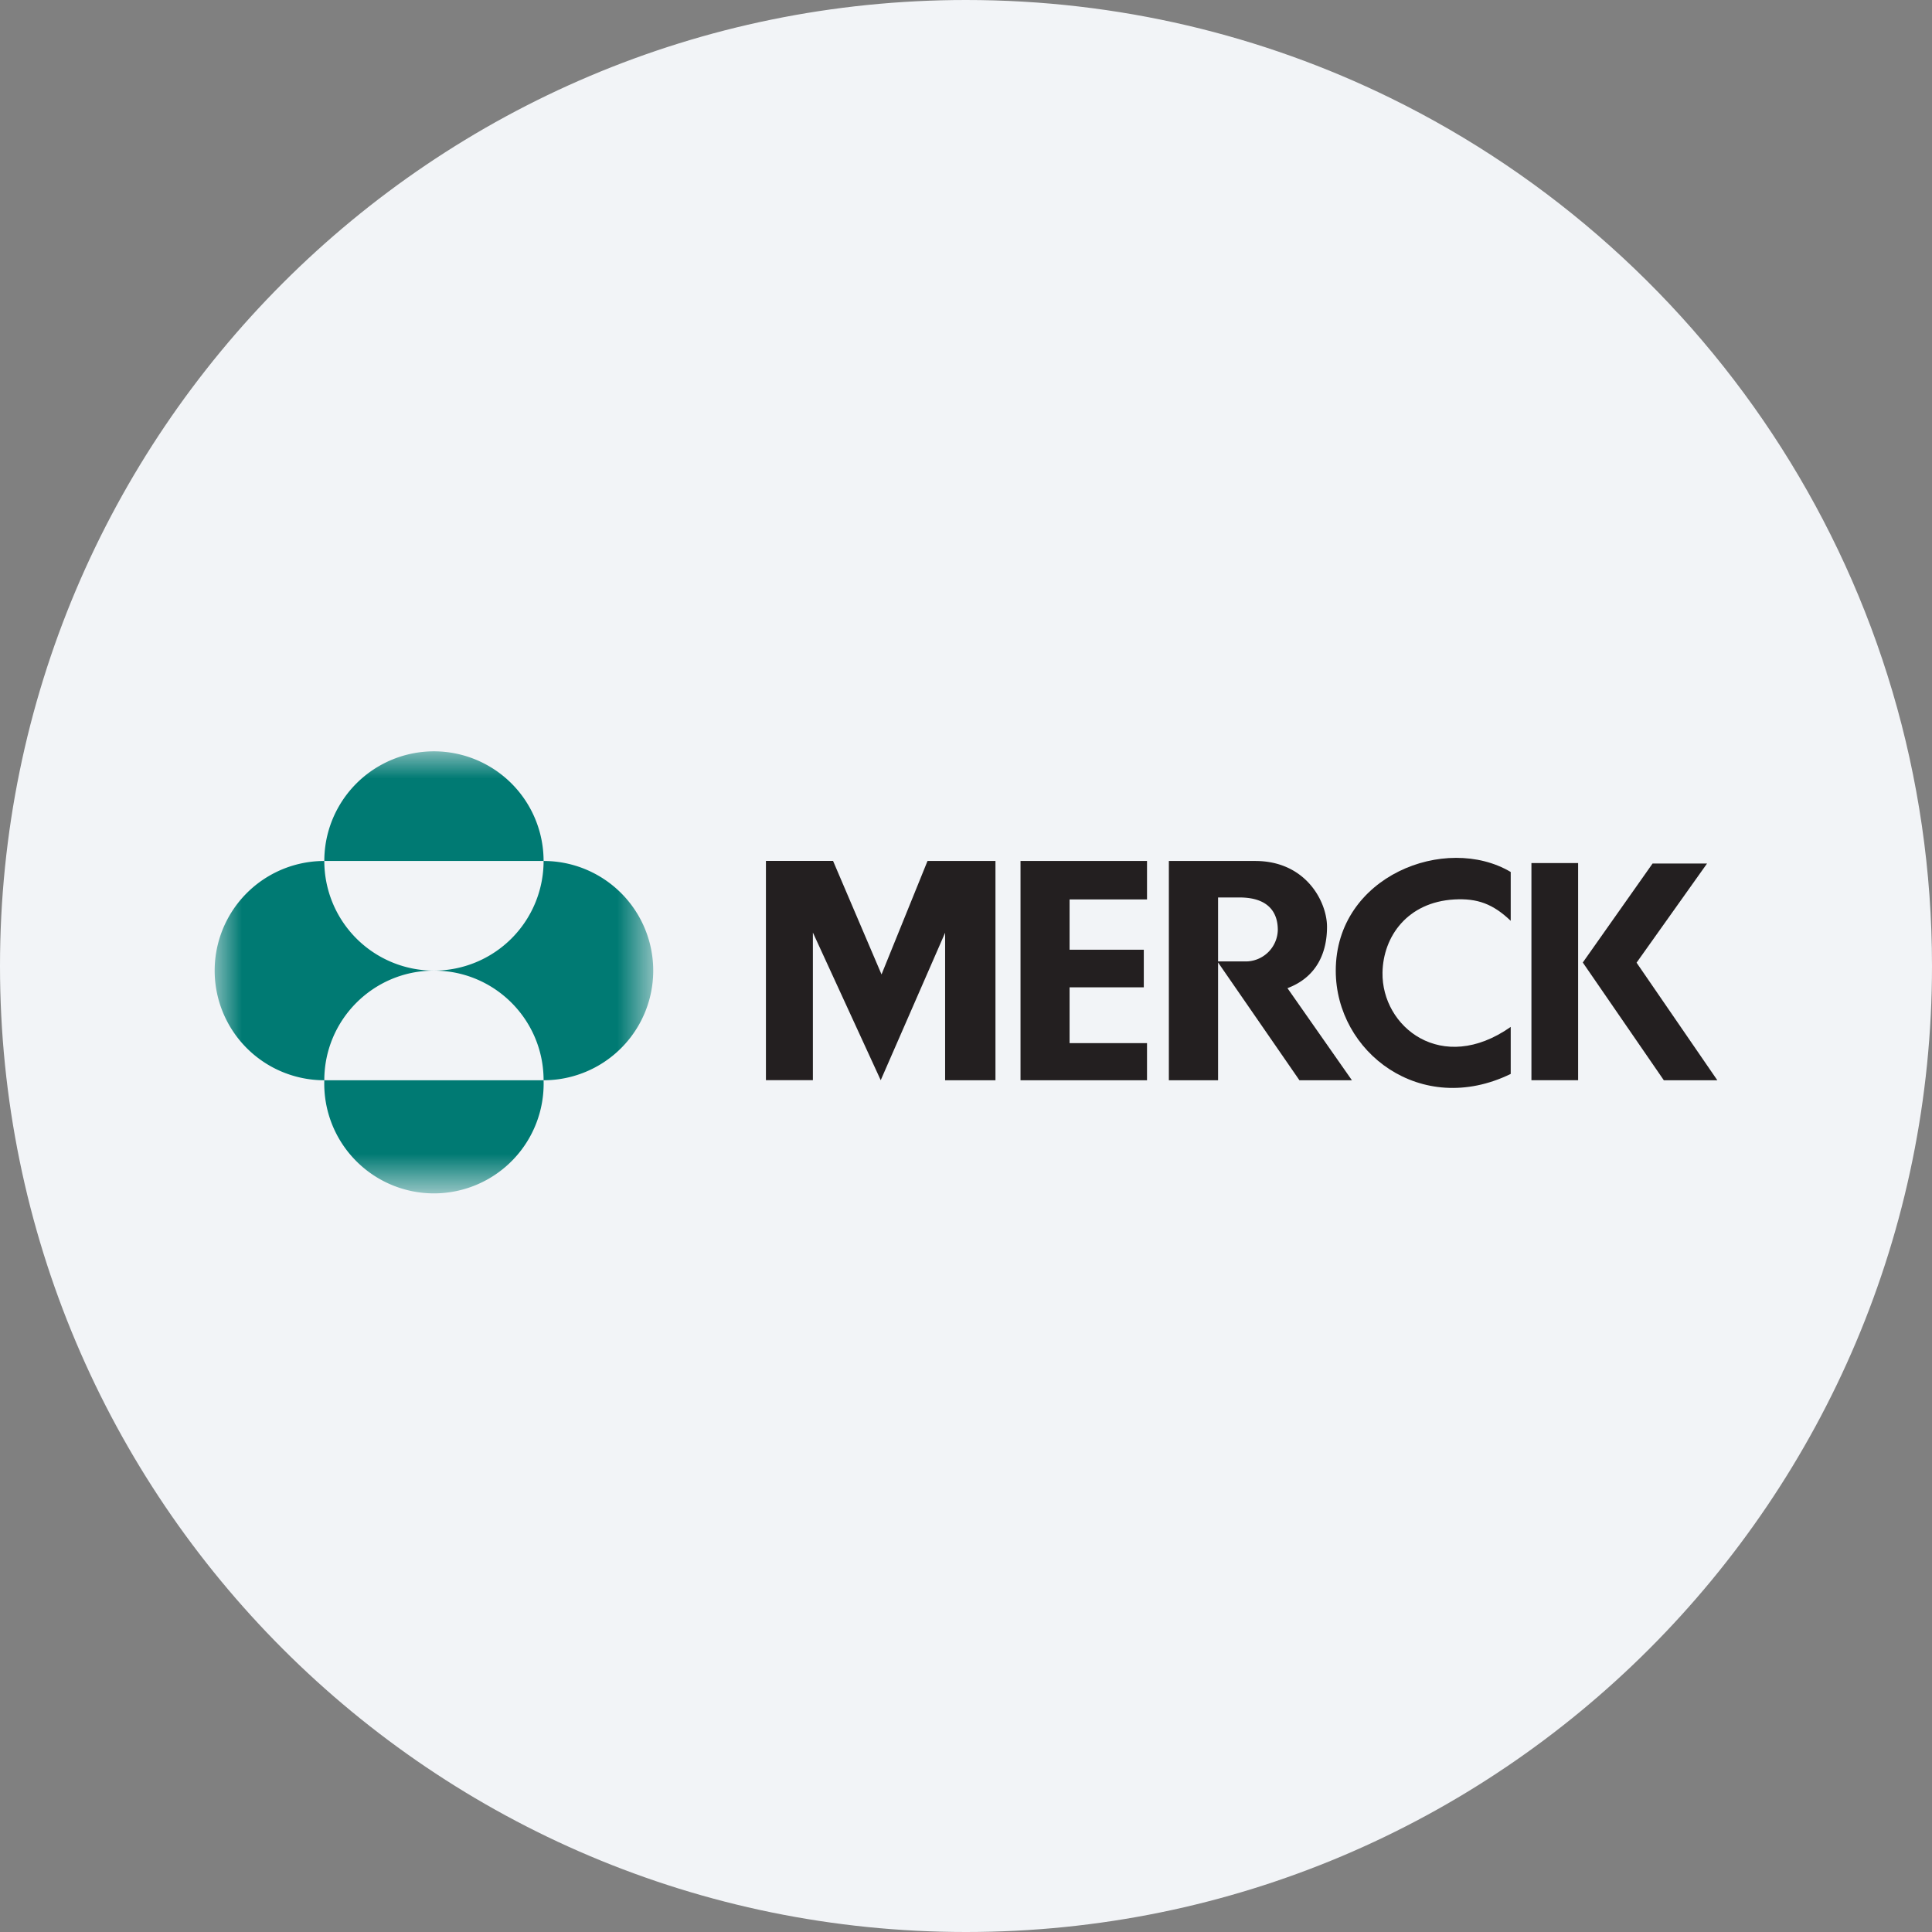 <svg height="36" viewBox="0 0 36 36" width="36" xmlns="http://www.w3.org/2000/svg"><rect x="0" y="0" width="36" height="36" fill="#808080" stroke="none"/><mask id="a" fill="#fff"><path d="M0 0h8.173v8.172H0z" fill-rule="evenodd"/></mask><g fill="none" fill-rule="evenodd"><path d="M18 0c2.837 0 5.52.656 7.907 1.825C31.884 4.753 36 10.895 36 18c0 9.942-8.058 18-18 18-9.94 0-18-8.057-18-18C0 8.06 8.06 0 18 0z" fill="#f2f4f7" fill-rule="nonzero"/><path d="m30.495 17.938 1.313-1.847h-1.015l-1.3 1.844 1.51 2.194H32zm-1.959 2.19h.87v-4.046h-.87zm-3.646-2.041c0 1.52 1.587 2.739 3.26 1.924v-.876c-1.287.903-2.407-.002-2.389-1.013.012-.672.464-1.312 1.338-1.362.43-.024.721.083 1.051.398v-.91c-1.209-.716-3.26.072-3.26 1.839zm-5.874-2.044v4.086h2.357v-.692H19.93v-1.04h1.383v-.7H19.93v-.937h1.443v-.717zm-1.733 0h1.266v4.086h-.938V17.38l-1.2 2.748-1.264-2.751v2.75h-.875v-4.085h1.251l.903 2.115z" fill="#231f20"/><path d="M22.697 16.723h.4c.677 0 .713.442.713.608a.6.6 0 0 1-.613.584h-.5zm-.917-.68v4.086h.917v-2.195l1.516 2.195h.978l-1.201-1.716c.557-.21.737-.676.737-1.143 0-.465-.391-1.227-1.338-1.227z" fill="#231f20"/><path d="M4.086 4.086c1.129 0 2.043.915 2.043 2.043a2.043 2.043 0 1 0 0-4.086 2.043 2.043 0 0 1-2.043 2.043zM2.043 6.129a2.044 2.044 0 1 0 4.086 0zm0 0c0-1.128.915-2.043 2.043-2.043a2.043 2.043 0 0 1-2.043-2.043 2.043 2.043 0 0 0 0 4.086zm0-4.086a2.043 2.043 0 1 1 4.086 0z" fill="#007a73" mask="url(#a)" transform="translate(4 14)"/></g></svg>